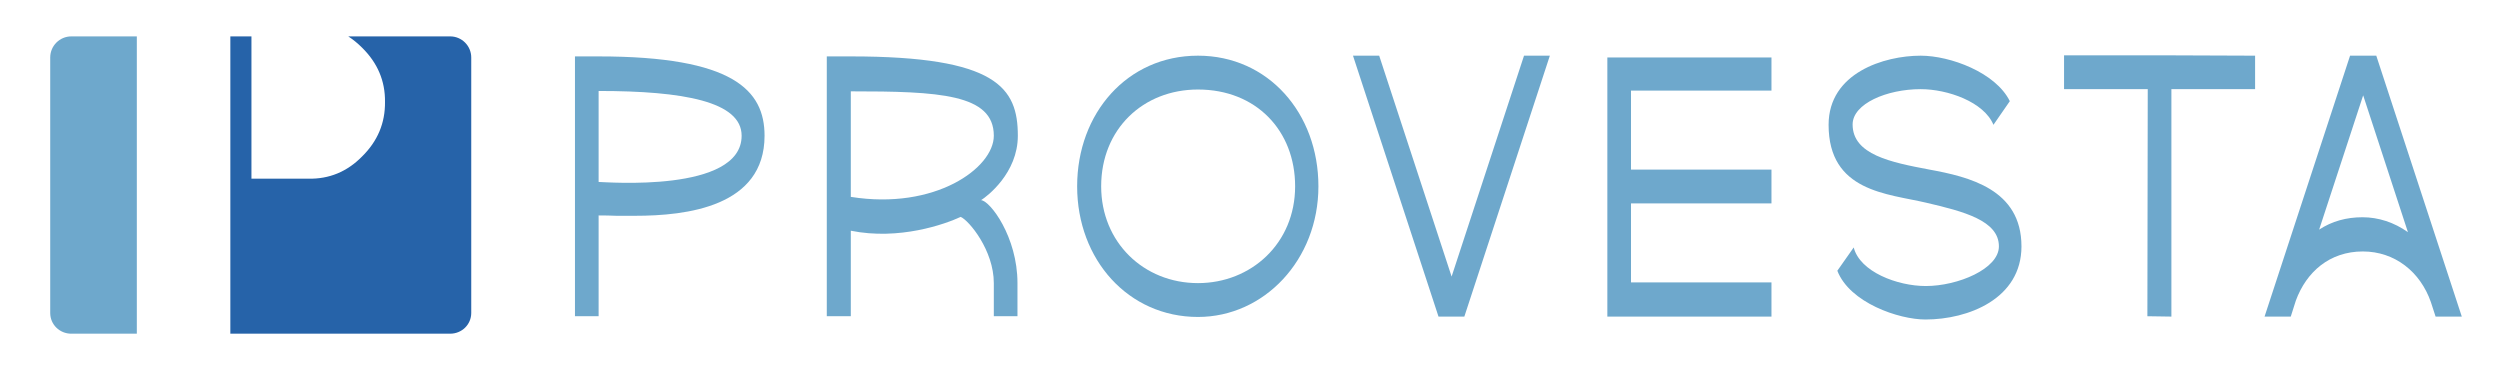 <svg version="1.2" xmlns="http://www.w3.org/2000/svg" viewBox="0 0 687 101" width="687" height="101">
	<title>Logo_H-svg</title>
	<style>
		.s0 { fill: #ffffff00 } 
		.s1 { fill: #ffffff00 } 
		.s2 { fill: #6ea8cc } 
		.s3 { fill: #2663a9 } 
		.s4 { fill: none } 
	</style>
	<path id="Layer" class="s0" d="m-195-489h1080v1080h-1080z"/>
	<g id="580fc65f-7df0-4d2b-847a-ebb0a64aaf15">
		<path id="Layer" class="s1" d="m-195-489h1080v1080h-1080z"/>
	</g>
	<g id="d2553d1e-43f7-4b8d-a964-fc53466fc652">
	</g>
	<g id="Layer">
		<path id="Layer" fill-rule="evenodd" class="s2" d="m210.1 37.3c0 19.5-21.4 22-35.6 22q-2.5 0-5.1 0-2.4-0.1-4.9-0.1v27.7h-6.5v-71.4h6.5c37 0 45.6 9.3 45.6 21.8zm-6.3 0c0-9.4-16-12.3-39.3-12.3v25c1.7 0 39.3 3.1 39.3-12.7z"/>
	</g>
	<g id="Layer">
		<path id="Layer" fill-rule="evenodd" class="s2" d="m279.6 77.8v9.1h-6.5v-9.1c0-9-6.8-17.2-9.1-18.2-4.3 2-16.9 6.5-30.2 3.8v23.5h-6.6v-71.4h6.6c40.1 0 45.9 8.6 45.9 21.8 0 10.3-8.5 16.7-10.1 17.7 2.5 0.2 10 10.1 10 22.8zm-6.5-40.5c0-11.5-15.1-12.2-39.3-12.2v29c23.1 3.7 39.3-7.9 39.3-16.8z"/>
	</g>
	<g id="Layer">
		<path id="Layer" fill-rule="evenodd" class="s2" d="m362.3 51.2c0 20.2-14.9 35.9-33.1 35.9-19.1 0-33.2-15.7-33.2-35.9 0-20.1 13.8-35.9 33.2-35.9 19.3 0 33.1 15.8 33.1 35.9zm-6.4 0c0-15.3-10.7-26.6-26.7-26.6-15.1 0-26.6 10.9-26.6 26.6 0 15.4 11.7 26.6 26.6 26.6 14.6 0 26.7-10.9 26.7-26.6z"/>
	</g>
	<g id="Layer">
		<path id="Layer" class="s2" d="m425.9 15.3l-23.5 71.7h-7.1l-23.5-71.7h7.2l19.9 60.7 19.9-60.7z"/>
	</g>
	<g id="Layer">
		<path id="Layer" class="s2" d="m448.2 55.9v21.7h38.6v9.4h-45.1v-71.2h45.1v9.1h-38.6v21.7h38.6v9.3z"/>
	</g>
	<g id="Layer">
		<path id="Layer" class="s2" d="m555.5 67.7c0 14.4-14.6 20.1-26.4 20.1-7.3 0-20.8-4.6-24.2-13.4l4.5-6.4c1.7 6.7 12 10.6 19.8 10.6 8.8 0 20.1-4.7 20.1-10.9 0-7.1-9.7-9.6-20-12-10.6-2.5-26.8-3-26.8-21.4 0-14.3 15.3-19 25.3-19 8.1 0 20.6 4.6 24.5 12.5l-4.5 6.5c-2.6-6.3-12.6-9.8-20-9.8-9.3 0-18.7 4-18.7 9.7 0 8.3 10.5 10.4 21.1 12.4 10.9 2 25.3 5.4 25.3 21.1z"/>
	</g>
	<g id="Layer">
		<path id="Layer" class="s2" d="m619.7 15.3v9.2h-23v62.5l-6.6-0.1 0.1-62.4h-23v-9.3h25.6 1.3z"/>
	</g>
	<g id="Layer">
		<path id="Layer" fill-rule="evenodd" class="s2" d="m669.3 87l-1.3-4c-2.9-8.3-9.9-13.9-18.7-13.9-9.1 0-15.5 5.6-18.4 13.5l-1.4 4.4h-7.2l23.5-71.7h7.2l23.5 71.7c0 0-7.2 0-7.2 0zm-7.6-23.2l-12.3-37.6-12.1 36.9c3.5-2.3 7.5-3.4 11.9-3.4 4.4 0 8.7 1.4 12.5 4.1z"/>
	</g>
	<g id="Layer">
		<path id="Layer" fill-rule="evenodd" class="s3" d="m84.7 49.1q8.6 0.2 14.8-6.1 6.4-6.3 6.3-15 0.1-8.6-6.3-14.9-1.8-1.8-3.8-3.1h28c3.2 0 5.8 2.6 5.8 5.8v70.2c0 3.2-2.6 5.7-5.8 5.7h-60.4v-81.7h5.8v39.1z"/>
	</g>
	<g id="Layer">
		<path id="Layer" fill-rule="evenodd" class="s2" d="m13.8 15.8c0-3.2 2.6-5.8 5.8-5.8h18v81.7h-18c-3.2 0-5.8-2.5-5.8-5.7z"/>
	</g>
	<g id="Layer">
		<path id="Layer" class="s4" d="m13.5 10.1h115.3v81.9h-115.3z"/>
	</g>
	<g id="Layer">
		<path id="Layer" class="s4" d="m13.5 10.1h115.3v81.9h-115.3z"/>
	</g>
	<g id="Layer">
		<path id="Layer" class="s4" d="m158.1 14.7h516.6v72.1h-516.6z"/>
	</g>
	<g id="Layer">
		<path id="Layer" class="s4" d="m63 10.1h66.1v81.9h-66.1z"/>
	</g>
	<g id="Layer">
		<path id="Layer" class="s4" d="m13.6 10.1h23.9v81.9h-23.9z"/>
	</g>
	<g id="Layer">
		<path id="Layer" class="s4" d="m296.3 14.7h66.5v72.1h-66.5z"/>
	</g>
	<g id="Layer">
		<path id="Layer" class="s4" d="m371.7 14.7h54.1v72.1h-54.1z"/>
	</g>
	<g id="Layer">
		<path id="Layer" class="s4" d="m622.3 14.7h54.1v72.1h-54.1z"/>
	</g>
	<g id="Layer">
		<path id="Layer" class="s4" d="m227.2 14.7h52.9v72.1h-52.9z"/>
	</g>
	<g id="Layer">
		<path id="Layer" class="s4" d="m502.5 14.7h52.9v72.1h-52.9z"/>
	</g>
	<g id="Layer">
		<path id="Layer" class="s4" d="m566.8 14.7h52.8v72.1h-52.8z"/>
	</g>
	<g id="Layer">
		<path id="Layer" class="s4" d="m158.1 14.7h51.6v72.1h-51.6z"/>
	</g>
</svg>
